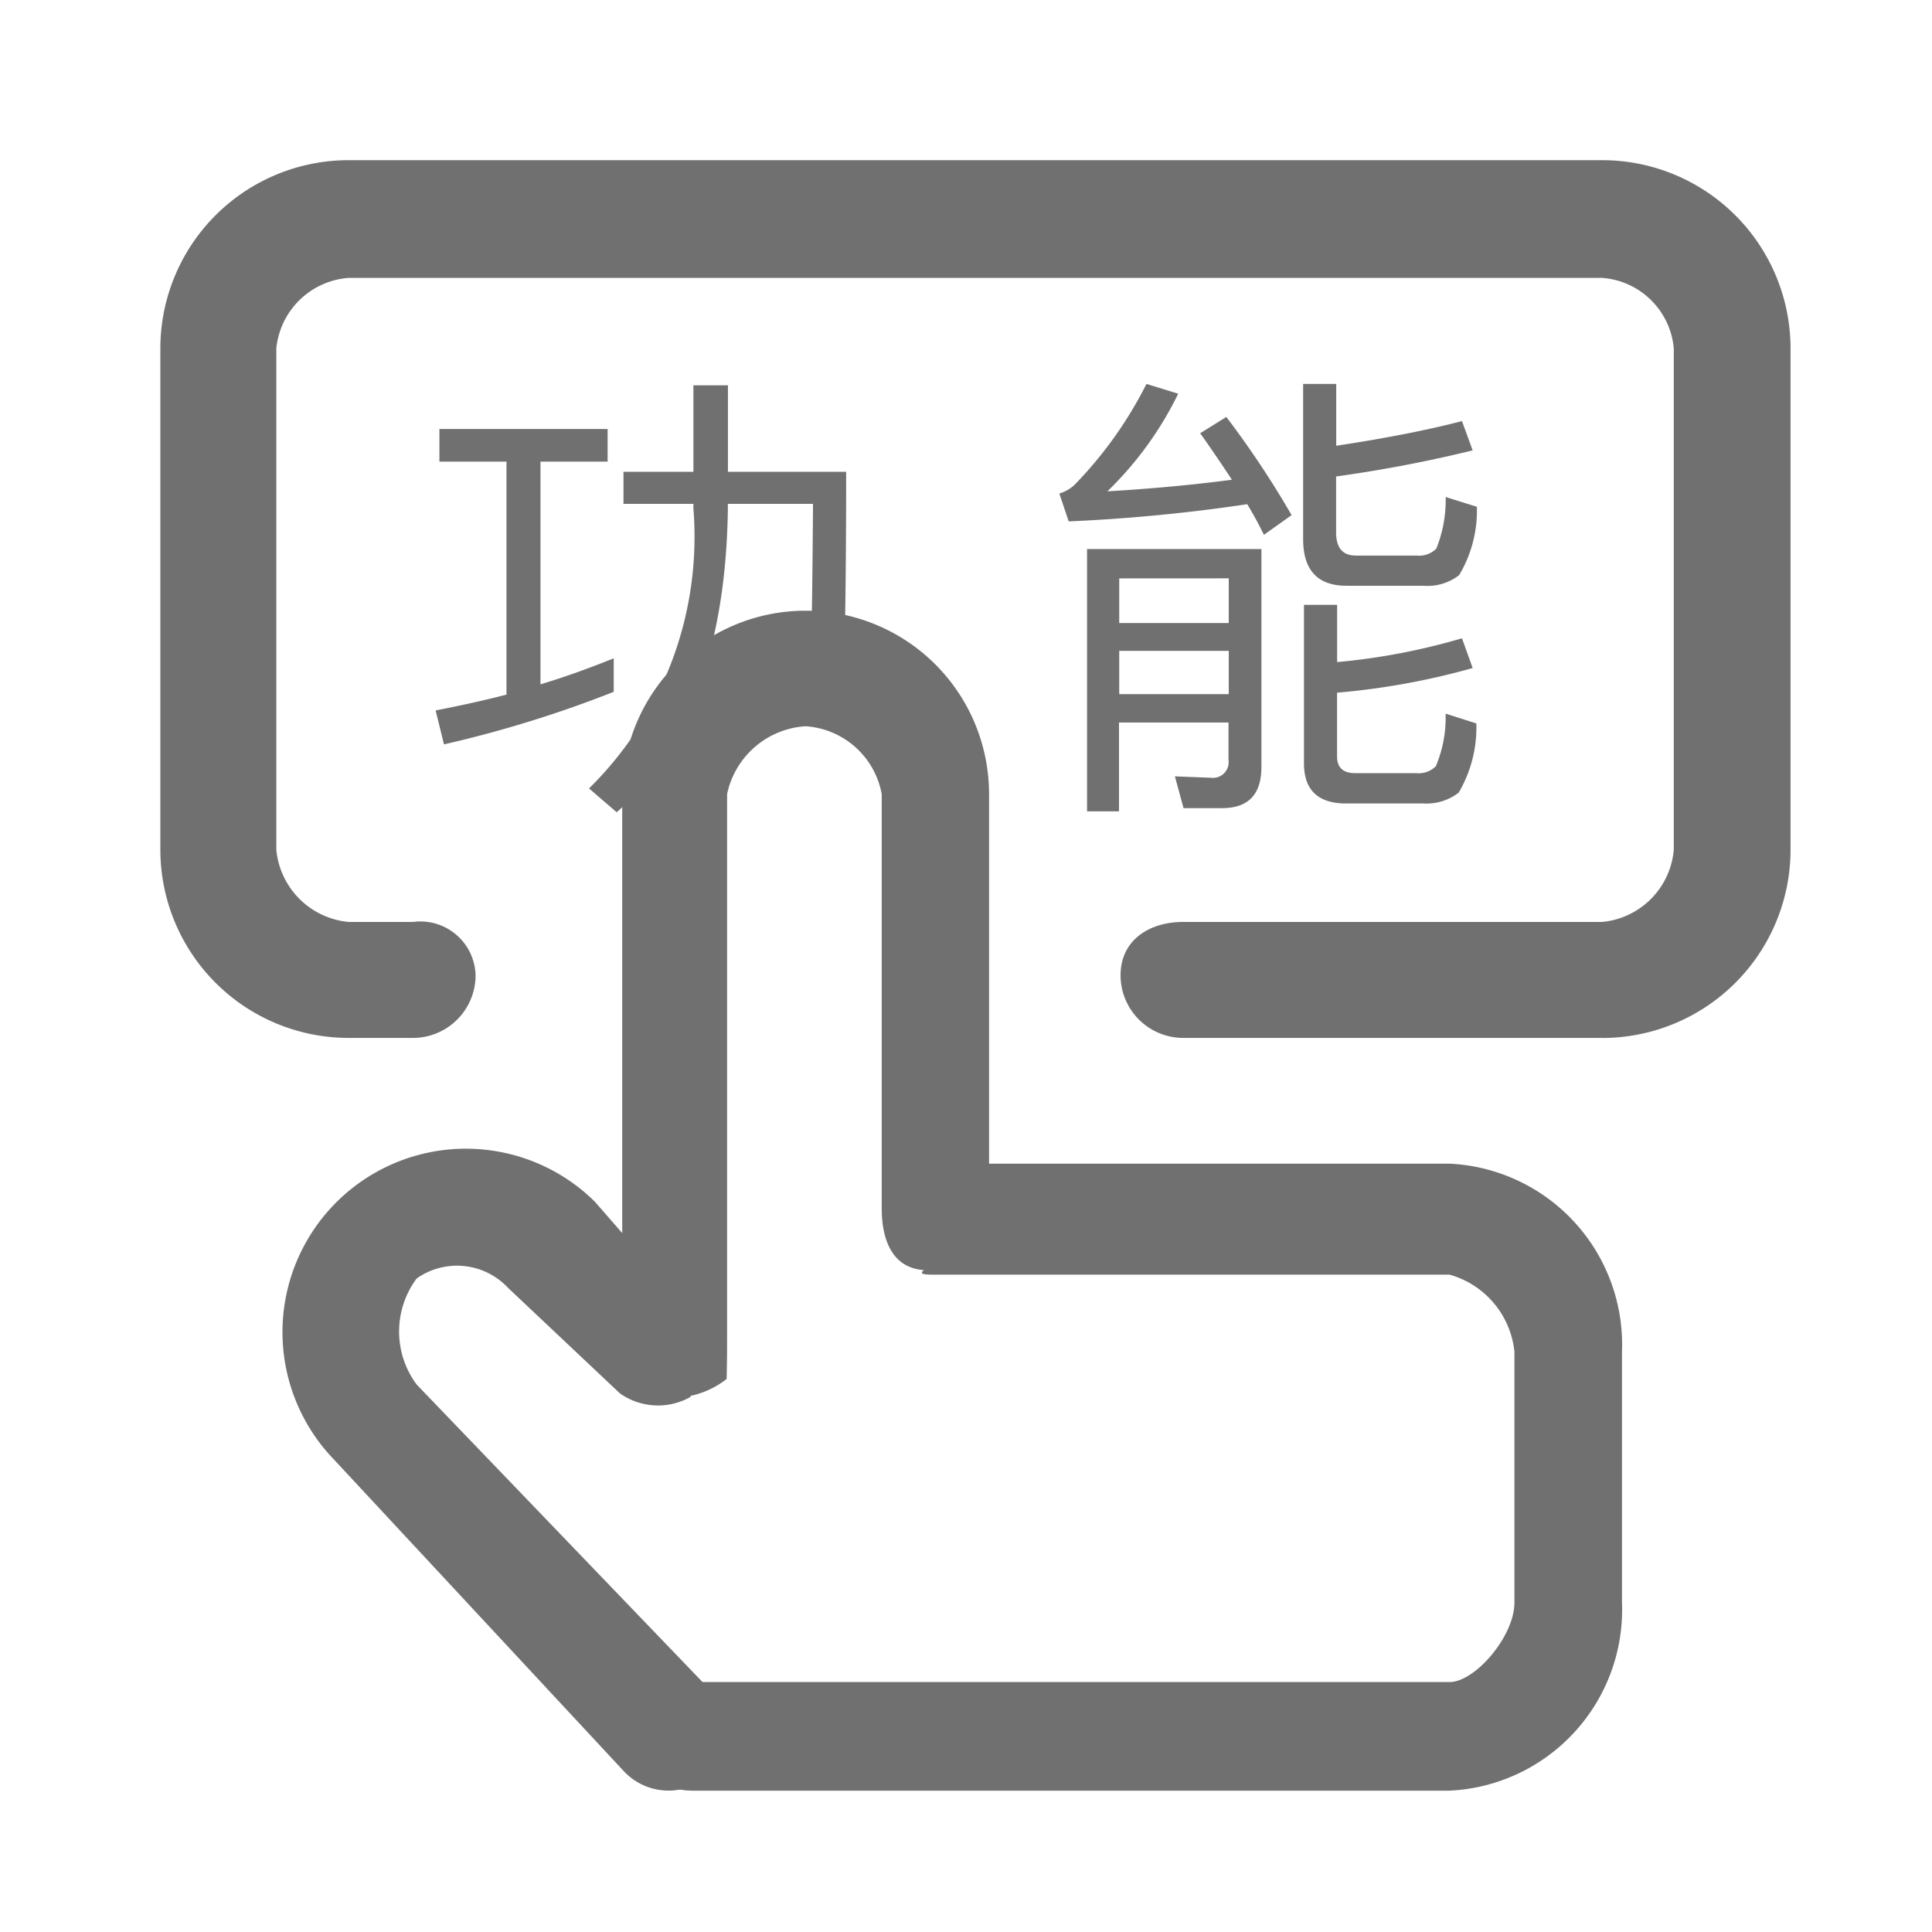 <svg xmlns="http://www.w3.org/2000/svg" width="32" height="32" viewBox="0 0 32 32">
  <defs>
    <style>
      .cls-1 {
        fill: none;
      }

      .cls-2 {
        fill: #707070;
      }
    </style>
  </defs>
  <g id="组_1368" data-name="组 1368" transform="translate(16204 20842)">
    <rect id="矩形_756" data-name="矩形 756" class="cls-1" width="32" height="32" transform="translate(-16204 -20842)"/>
    <g id="组_1341" data-name="组 1341" transform="translate(0.039 -102.961)">
      <g id="按钮" transform="translate(-16201.383 -20736.381)">
        <path id="路径_892" data-name="路径 892" class="cls-2" d="M194.551,185.2h-6.945a1.038,1.038,0,0,1-1.035-1.038c0-.572.462-.881,1.035-.883h6.945a1.314,1.314,0,0,0,1.183-1.195v-8.307a1.286,1.286,0,0,0-1.183-1.165H173.783a1.3,1.3,0,0,0-1.195,1.165v8.307a1.325,1.325,0,0,0,1.195,1.195h1.072a.915.915,0,0,1,1.033.883,1.038,1.038,0,0,1-1.033,1.038h-1.072a3.119,3.119,0,0,1-3.116-3.115v-8.307a3.119,3.119,0,0,1,3.116-3.116h20.769a3.12,3.12,0,0,1,3.116,3.116v8.307a3.119,3.119,0,0,1-3.116,3.116ZM179.46,197.667a1.038,1.038,0,0,1-1.033-1.04c0-.57.462-.754,1.033-.758h12.56c.422,0,1.075-.756,1.075-1.318V190.4a1.483,1.483,0,0,0-1.075-1.279h-8.569c-.57,0,.468-.226.468-.8s-1.038-1.036-.468-1.038h8.569a3,3,0,0,1,2.856,3.116v4.152a3,3,0,0,1-2.856,3.117H179.46Z" transform="translate(-170.667 -170.667)"/>
        <path id="路径_893" data-name="路径 893" class="cls-2" d="M362.624,367.6v-8.971a3.038,3.038,0,0,1,6.076,0v6.877a1.014,1.014,0,0,1-1.014,1.009c-.556,0-.76-.453-.764-1.009v-6.877a1.373,1.373,0,0,0-1.261-1.124,1.418,1.418,0,0,0-1.3,1.124V367.6c0,.178,0,.416-.008.716a1.449,1.449,0,0,1-.718.3,1.012,1.012,0,0,1-1.012-1.012Z" transform="translate(-354.974 -348.134)"/>
        <path id="路径_894" data-name="路径 894" class="cls-2" d="M229.478,588.407a1.012,1.012,0,0,1-.741-.323l-4.8-5.161a3.038,3.038,0,0,1,4.32-4.272l1.585,1.817c.383.4,0,1.359,0,1.419a1.094,1.094,0,0,1-1.168-.059l-1.848-1.743a1.159,1.159,0,0,0-1.519-.16,1.471,1.471,0,0,0,0,1.756l4.827,5.024a1.049,1.049,0,0,1,.275,1.093,1.012,1.012,0,0,1-.928.609Z" transform="translate(-221.062 -561.407)"/>
      </g>
      <path id="减去_24" data-name="减去 24" class="cls-2" d="M3,7.095H3L2.541,6.7A5.846,5.846,0,0,0,4.27,2.064V1.987H3.112V1.456H4.27V.023h.572V1.456H6.8c0,1.344-.012,2.417-.034,3.192-.233-.082-.447-.149-.547-.175.014-.617.025-1.453.032-2.486H4.841v.077C4.81,4.349,4.19,6.041,3,7.094Zm8.323-.016h-.533V2.735h2.888V6.348c0,.45-.218.678-.649.678h-.641L12.245,6.5l.595.023a.26.26,0,0,0,.293-.293V5.608H11.319V7.078Zm0-2.658v.717h1.814V4.421Zm0-1.2V3.96h1.814V3.22Zm5.026,3.728H15.078c-.461,0-.695-.223-.695-.663V3.659h.549v.948A10.694,10.694,0,0,0,17,4.213l.177.493a12.076,12.076,0,0,1-2.246.408V6.17c0,.184.1.277.3.277h1.012a.4.4,0,0,0,.324-.115,2.078,2.078,0,0,0,.162-.871l.509.162a2.131,2.131,0,0,1-.293,1.147A.874.874,0,0,1,16.345,6.948ZM.139,5.97h0L0,5.408c.432-.084.815-.169,1.174-.262V1.287H.063V.747H2.849v.54H1.737V4.976c.366-.11.774-.254,1.213-.431V5.1a19.453,19.453,0,0,1-2.81.87ZM16.36,3.343H15.086c-.476,0-.717-.259-.717-.77V0h.548V1.024C15.743.9,16.445.76,17,.616l.177.485a22.414,22.414,0,0,1-2.262.432v.925c0,.255.109.385.324.385h1.012a.4.4,0,0,0,.324-.115,2.169,2.169,0,0,0,.155-.855l.517.162a2.088,2.088,0,0,1-.294,1.132A.856.856,0,0,1,16.36,3.343ZM13.72,2.5h0c-.085-.174-.178-.345-.277-.508a28.372,28.372,0,0,1-2.957.285l-.155-.462a.619.619,0,0,0,.254-.146A6.71,6.71,0,0,0,11.774,0L12.3.162a5.772,5.772,0,0,1-1.173,1.617c.673-.04,1.367-.1,2.062-.192-.175-.267-.347-.519-.525-.77l.433-.27a15.588,15.588,0,0,1,1.081,1.626l-.454.323Z" transform="translate(-16196.824 -20732.68)"/>
    </g>
  </g>
</svg>
